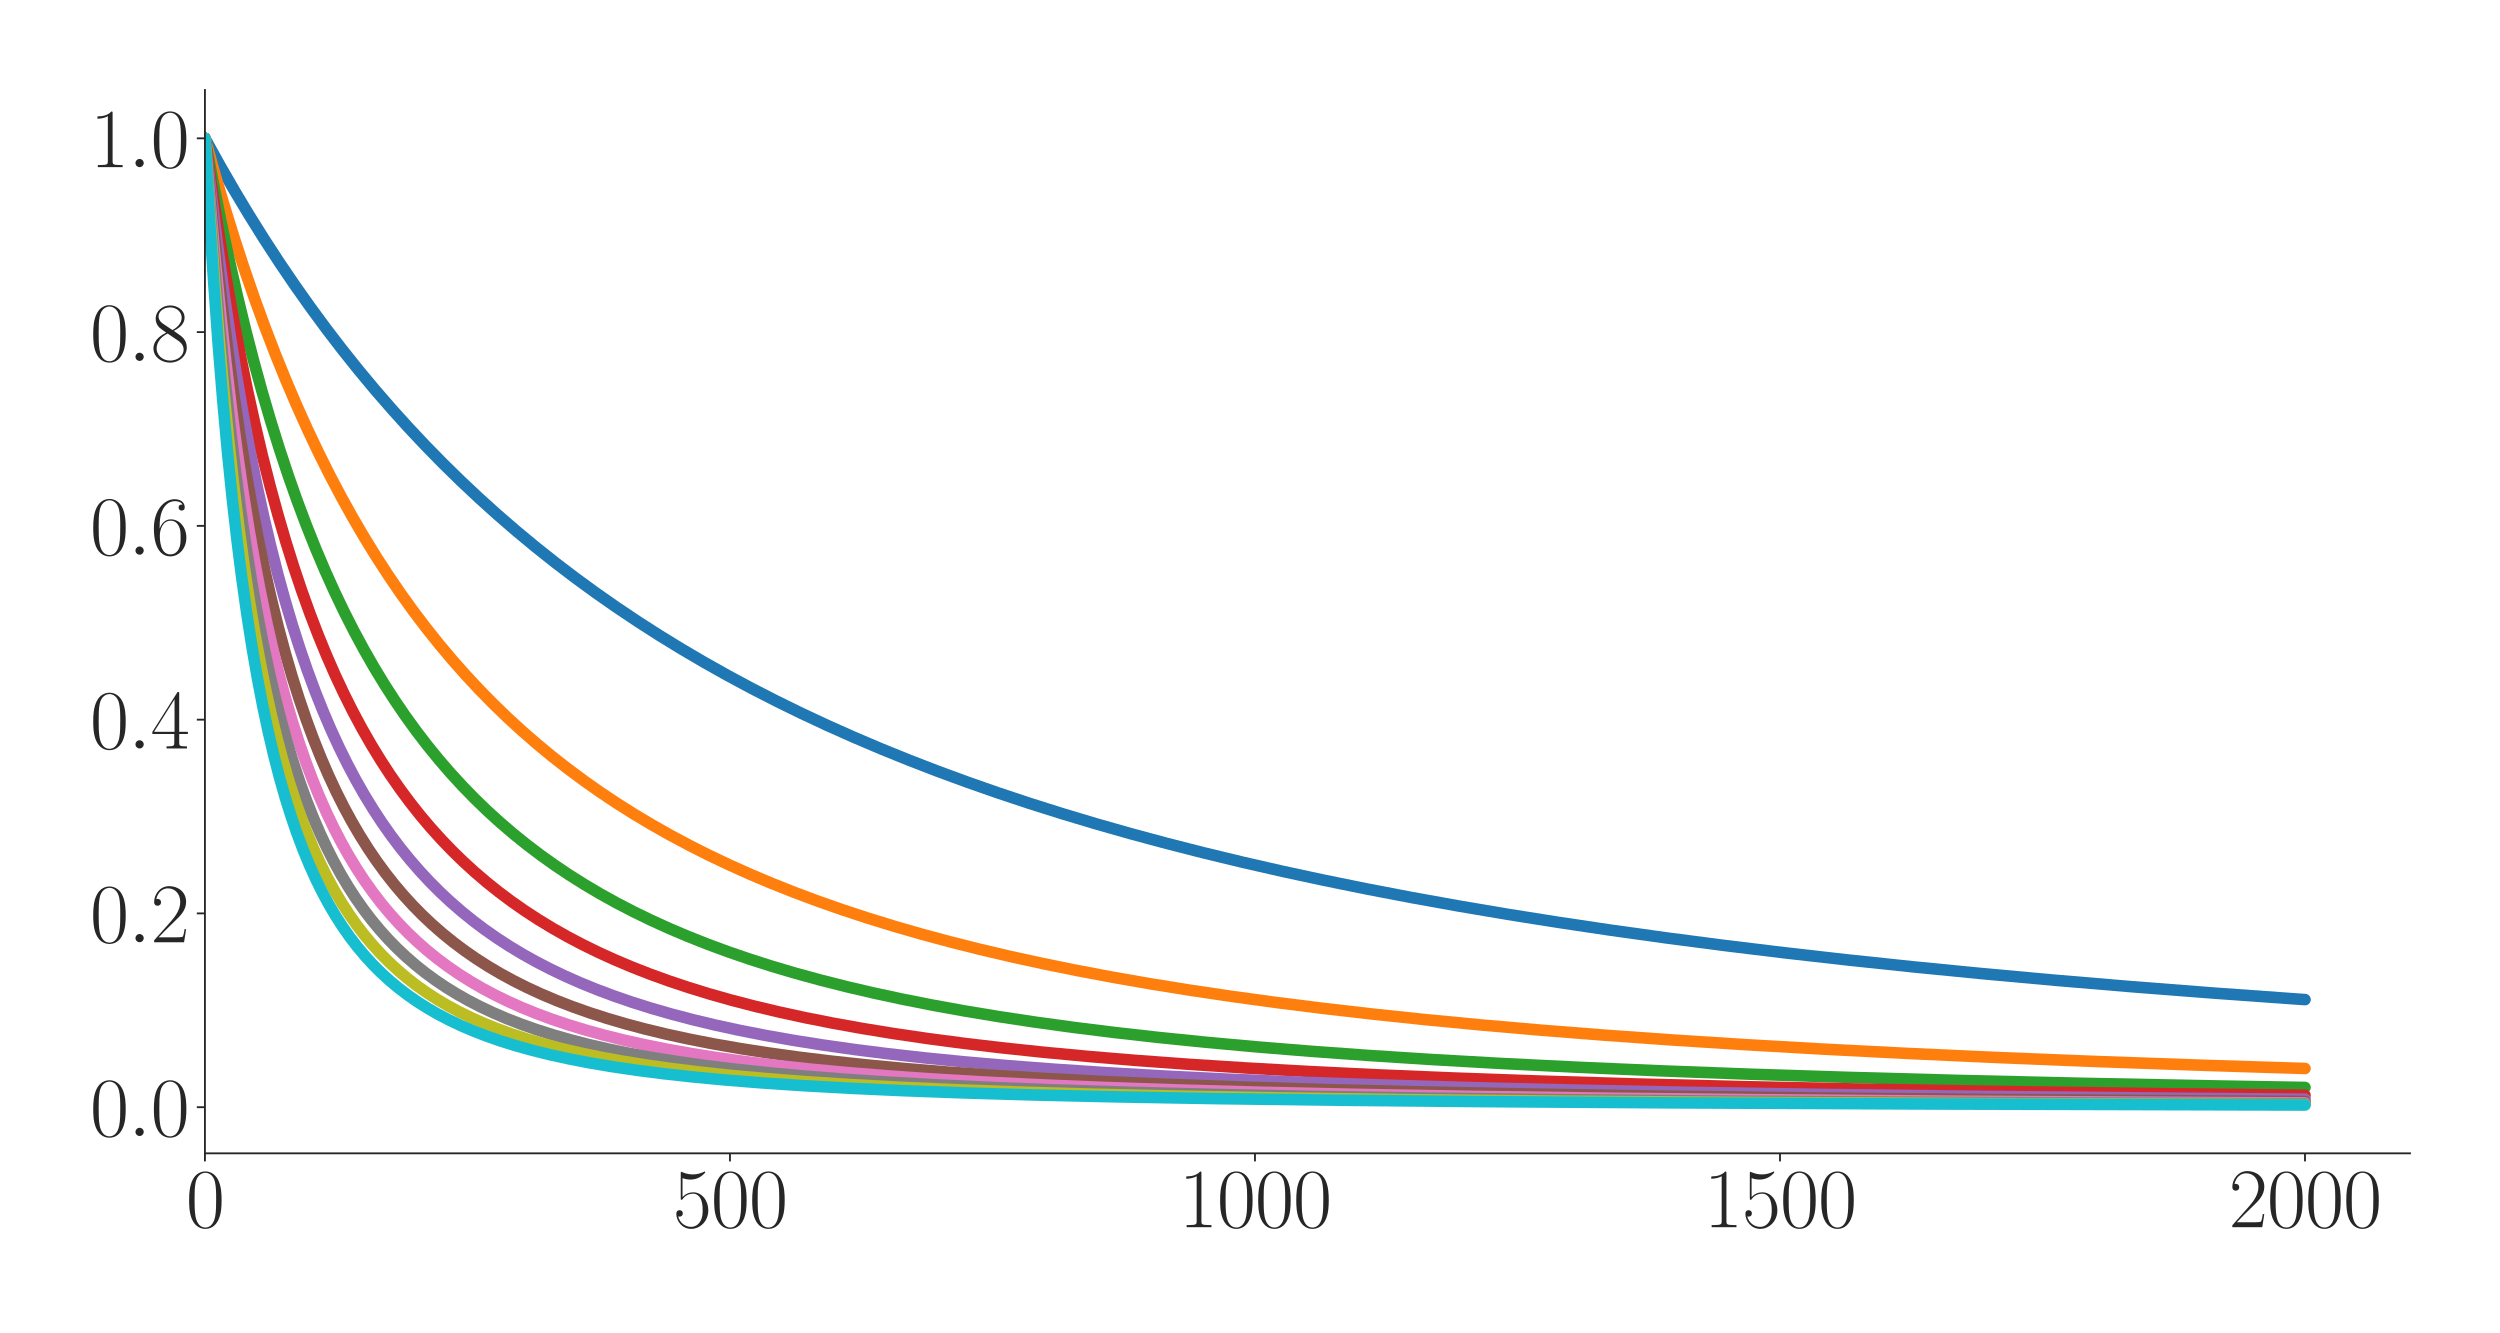 <?xml version="1.0" encoding="utf-8" standalone="no"?>
<!DOCTYPE svg PUBLIC "-//W3C//DTD SVG 1.1//EN"
  "http://www.w3.org/Graphics/SVG/1.1/DTD/svg11.dtd">
<svg xmlns:xlink="http://www.w3.org/1999/xlink" width="1080pt" height="576pt" viewBox="0 0 1080 576" xmlns="http://www.w3.org/2000/svg" version="1.1">
 <defs>
  <style type="text/css">*{stroke-linejoin: round; stroke-linecap: butt}</style>
 </defs>
 <g id="figure_1">
  <g id="patch_1">
   <path d="M 0 576 
L 1080 576 
L 1080 0 
L 0 0 
z
" style="fill: #ffffff"/>
  </g>
  <g id="axes_1">
   <g id="patch_2">
    <path d="M 88.532 498.237 
L 1041.12 498.237 
L 1041.12 38.88 
L 88.532 38.88 
z
" style="fill: #ffffff"/>
   </g>
   <g id="matplotlib.axis_1">
    <g id="xtick_1">
     <g id="line2d_1">
      <defs>
       <path id="m7ff55a02e9" d="M 0 0 
L 0 3.5 
" style="stroke: #262626; stroke-width: 0.8"/>
      </defs>
      <g>
       <use xlink:href="#m7ff55a02e9" x="88.532" y="498.237" style="fill: #262626; stroke: #262626; stroke-width: 0.8"/>
      </g>
     </g>
     <g id="text_1">
      <!-- $\mathdefault{0}$ -->
      <g style="fill: #262626" transform="translate(80.308 530.144) scale(0.36 -0.36)">
       <defs>
        <path id="CMR17-30" d="M 2688 2025 
C 2688 2416 2682 3080 2413 3591 
C 2176 4039 1798 4198 1466 4198 
C 1158 4198 768 4058 525 3597 
C 269 3118 243 2524 243 2025 
C 243 1661 250 1106 448 619 
C 723 -39 1216 -128 1466 -128 
C 1760 -128 2208 -7 2470 600 
C 2662 1042 2688 1559 2688 2025 
z
M 1466 -26 
C 1056 -26 813 325 723 812 
C 653 1188 653 1738 653 2096 
C 653 2588 653 2997 736 3387 
C 858 3929 1216 4096 1466 4096 
C 1728 4096 2067 3923 2189 3400 
C 2272 3036 2278 2607 2278 2096 
C 2278 1680 2278 1169 2202 792 
C 2067 95 1690 -26 1466 -26 
z
" transform="scale(0.016)"/>
       </defs>
       <use xlink:href="#CMR17-30" transform="scale(0.996)"/>
      </g>
     </g>
    </g>
    <g id="xtick_2">
     <g id="line2d_2">
      <g>
       <use xlink:href="#m7ff55a02e9" x="315.339" y="498.237" style="fill: #262626; stroke: #262626; stroke-width: 0.8"/>
      </g>
     </g>
     <g id="text_2">
      <!-- $\mathdefault{500}$ -->
      <g style="fill: #262626" transform="translate(290.666 530.144) scale(0.36 -0.36)">
       <defs>
        <path id="CMR17-35" d="M 730 3692 
C 794 3666 1056 3584 1325 3584 
C 1920 3584 2246 3911 2432 4100 
C 2432 4157 2432 4192 2394 4192 
C 2387 4192 2374 4192 2323 4163 
C 2099 4058 1837 3973 1517 3973 
C 1325 3973 1037 3999 723 4139 
C 653 4171 640 4171 634 4171 
C 602 4171 595 4164 595 4037 
L 595 2203 
C 595 2089 595 2057 659 2057 
C 691 2057 704 2070 736 2114 
C 941 2401 1222 2522 1542 2522 
C 1766 2522 2246 2382 2246 1289 
C 2246 1085 2246 715 2054 421 
C 1894 159 1645 25 1370 25 
C 947 25 518 320 403 814 
C 429 807 480 795 506 795 
C 589 795 749 840 749 1038 
C 749 1210 627 1280 506 1280 
C 358 1280 262 1190 262 1011 
C 262 454 704 -128 1382 -128 
C 2042 -128 2669 440 2669 1264 
C 2669 2030 2170 2624 1549 2624 
C 1222 2624 947 2503 730 2274 
L 730 3692 
z
" transform="scale(0.016)"/>
       </defs>
       <use xlink:href="#CMR17-35" transform="scale(0.996)"/>
       <use xlink:href="#CMR17-30" transform="translate(45.69 0) scale(0.996)"/>
       <use xlink:href="#CMR17-30" transform="translate(91.381 0) scale(0.996)"/>
      </g>
     </g>
    </g>
    <g id="xtick_3">
     <g id="line2d_3">
      <g>
       <use xlink:href="#m7ff55a02e9" x="542.145" y="498.237" style="fill: #262626; stroke: #262626; stroke-width: 0.8"/>
      </g>
     </g>
     <g id="text_3">
      <!-- $\mathdefault{1000}$ -->
      <g style="fill: #262626" transform="translate(509.248 530.144) scale(0.36 -0.36)">
       <defs>
        <path id="CMR17-31" d="M 1702 4058 
C 1702 4192 1696 4192 1606 4192 
C 1357 3916 979 3827 621 3827 
C 602 3827 570 3827 563 3808 
C 557 3795 557 3782 557 3648 
C 755 3648 1088 3686 1344 3839 
L 1344 461 
C 1344 236 1331 160 781 160 
L 589 160 
L 589 0 
C 896 0 1216 0 1523 0 
C 1830 0 2150 0 2458 0 
L 2458 160 
L 2266 160 
C 1715 160 1702 230 1702 458 
L 1702 4058 
z
" transform="scale(0.016)"/>
       </defs>
       <use xlink:href="#CMR17-31" transform="scale(0.996)"/>
       <use xlink:href="#CMR17-30" transform="translate(45.69 0) scale(0.996)"/>
       <use xlink:href="#CMR17-30" transform="translate(91.381 0) scale(0.996)"/>
       <use xlink:href="#CMR17-30" transform="translate(137.071 0) scale(0.996)"/>
      </g>
     </g>
    </g>
    <g id="xtick_4">
     <g id="line2d_4">
      <g>
       <use xlink:href="#m7ff55a02e9" x="768.952" y="498.237" style="fill: #262626; stroke: #262626; stroke-width: 0.8"/>
      </g>
     </g>
     <g id="text_4">
      <!-- $\mathdefault{1500}$ -->
      <g style="fill: #262626" transform="translate(736.055 530.144) scale(0.36 -0.36)">
       <use xlink:href="#CMR17-31" transform="scale(0.996)"/>
       <use xlink:href="#CMR17-35" transform="translate(45.69 0) scale(0.996)"/>
       <use xlink:href="#CMR17-30" transform="translate(91.381 0) scale(0.996)"/>
       <use xlink:href="#CMR17-30" transform="translate(137.071 0) scale(0.996)"/>
      </g>
     </g>
    </g>
    <g id="xtick_5">
     <g id="line2d_5">
      <g>
       <use xlink:href="#m7ff55a02e9" x="995.759" y="498.237" style="fill: #262626; stroke: #262626; stroke-width: 0.8"/>
      </g>
     </g>
     <g id="text_5">
      <!-- $\mathdefault{2000}$ -->
      <g style="fill: #262626" transform="translate(962.862 530.144) scale(0.36 -0.36)">
       <defs>
        <path id="CMR17-32" d="M 2669 989 
L 2554 989 
C 2490 536 2438 459 2413 420 
C 2381 369 1920 369 1830 369 
L 602 369 
C 832 619 1280 1072 1824 1597 
C 2214 1967 2669 2402 2669 3035 
C 2669 3790 2067 4224 1395 4224 
C 691 4224 262 3604 262 3030 
C 262 2780 448 2748 525 2748 
C 589 2748 781 2787 781 3010 
C 781 3207 614 3264 525 3264 
C 486 3264 448 3258 422 3245 
C 544 3790 915 4058 1306 4058 
C 1862 4058 2227 3617 2227 3035 
C 2227 2479 1901 2000 1536 1584 
L 262 146 
L 262 0 
L 2515 0 
L 2669 989 
z
" transform="scale(0.016)"/>
       </defs>
       <use xlink:href="#CMR17-32" transform="scale(0.996)"/>
       <use xlink:href="#CMR17-30" transform="translate(45.69 0) scale(0.996)"/>
       <use xlink:href="#CMR17-30" transform="translate(91.381 0) scale(0.996)"/>
       <use xlink:href="#CMR17-30" transform="translate(137.071 0) scale(0.996)"/>
      </g>
     </g>
    </g>
   </g>
   <g id="matplotlib.axis_2">
    <g id="ytick_1">
     <g id="line2d_6">
      <defs>
       <path id="m9e3d19f886" d="M 0 0 
L -3.5 0 
" style="stroke: #262626; stroke-width: 0.8"/>
      </defs>
      <g>
       <use xlink:href="#m9e3d19f886" x="88.532" y="478.304" style="fill: #262626; stroke: #262626; stroke-width: 0.8"/>
      </g>
     </g>
     <g id="text_6">
      <!-- $\mathdefault{0.0}$ -->
      <g style="fill: #262626" transform="translate(38.88 490.758) scale(0.36 -0.36)">
       <defs>
        <path id="CMMI12-3a" d="M 1178 307 
C 1178 492 1024 619 870 619 
C 685 619 557 466 557 313 
C 557 128 710 0 864 0 
C 1050 0 1178 153 1178 307 
z
" transform="scale(0.016)"/>
       </defs>
       <use xlink:href="#CMR17-30" transform="scale(0.996)"/>
       <use xlink:href="#CMMI12-3a" transform="translate(45.69 0) scale(0.996)"/>
       <use xlink:href="#CMR17-30" transform="translate(72.788 0) scale(0.996)"/>
      </g>
     </g>
    </g>
    <g id="ytick_2">
     <g id="line2d_7">
      <g>
       <use xlink:href="#m9e3d19f886" x="88.532" y="394.595" style="fill: #262626; stroke: #262626; stroke-width: 0.8"/>
      </g>
     </g>
     <g id="text_7">
      <!-- $\mathdefault{0.2}$ -->
      <g style="fill: #262626" transform="translate(38.88 407.049) scale(0.36 -0.36)">
       <use xlink:href="#CMR17-30" transform="scale(0.996)"/>
       <use xlink:href="#CMMI12-3a" transform="translate(45.69 0) scale(0.996)"/>
       <use xlink:href="#CMR17-32" transform="translate(72.788 0) scale(0.996)"/>
      </g>
     </g>
    </g>
    <g id="ytick_3">
     <g id="line2d_8">
      <g>
       <use xlink:href="#m9e3d19f886" x="88.532" y="310.887" style="fill: #262626; stroke: #262626; stroke-width: 0.8"/>
      </g>
     </g>
     <g id="text_8">
      <!-- $\mathdefault{0.4}$ -->
      <g style="fill: #262626" transform="translate(38.88 323.34) scale(0.36 -0.36)">
       <defs>
        <path id="CMR17-34" d="M 2150 4122 
C 2150 4256 2144 4256 2029 4256 
L 128 1254 
L 128 1088 
L 1779 1088 
L 1779 457 
C 1779 224 1766 160 1318 160 
L 1197 160 
L 1197 0 
C 1402 0 1747 0 1965 0 
C 2182 0 2528 0 2733 0 
L 2733 160 
L 2611 160 
C 2163 160 2150 224 2150 457 
L 2150 1088 
L 2803 1088 
L 2803 1254 
L 2150 1254 
L 2150 4122 
z
M 1798 3703 
L 1798 1254 
L 256 1254 
L 1798 3703 
z
" transform="scale(0.016)"/>
       </defs>
       <use xlink:href="#CMR17-30" transform="scale(0.996)"/>
       <use xlink:href="#CMMI12-3a" transform="translate(45.69 0) scale(0.996)"/>
       <use xlink:href="#CMR17-34" transform="translate(72.788 0) scale(0.996)"/>
      </g>
     </g>
    </g>
    <g id="ytick_4">
     <g id="line2d_9">
      <g>
       <use xlink:href="#m9e3d19f886" x="88.532" y="227.178" style="fill: #262626; stroke: #262626; stroke-width: 0.8"/>
      </g>
     </g>
     <g id="text_9">
      <!-- $\mathdefault{0.6}$ -->
      <g style="fill: #262626" transform="translate(38.88 239.631) scale(0.36 -0.36)">
       <defs>
        <path id="CMR17-36" d="M 678 2176 
C 678 3690 1395 4032 1811 4032 
C 1946 4032 2272 4009 2400 3776 
C 2298 3776 2106 3776 2106 3553 
C 2106 3381 2246 3323 2336 3323 
C 2394 3323 2566 3348 2566 3560 
C 2566 3954 2246 4179 1805 4179 
C 1043 4179 243 3390 243 1984 
C 243 253 966 -128 1478 -128 
C 2099 -128 2688 427 2688 1283 
C 2688 2081 2170 2662 1517 2662 
C 1126 2662 838 2407 678 1960 
L 678 2176 
z
M 1478 25 
C 691 25 691 1200 691 1436 
C 691 1896 909 2560 1504 2560 
C 1613 2560 1926 2560 2138 2120 
C 2253 1870 2253 1609 2253 1289 
C 2253 944 2253 690 2118 434 
C 1978 171 1773 25 1478 25 
z
" transform="scale(0.016)"/>
       </defs>
       <use xlink:href="#CMR17-30" transform="scale(0.996)"/>
       <use xlink:href="#CMMI12-3a" transform="translate(45.69 0) scale(0.996)"/>
       <use xlink:href="#CMR17-36" transform="translate(72.788 0) scale(0.996)"/>
      </g>
     </g>
    </g>
    <g id="ytick_5">
     <g id="line2d_10">
      <g>
       <use xlink:href="#m9e3d19f886" x="88.532" y="143.469" style="fill: #262626; stroke: #262626; stroke-width: 0.8"/>
      </g>
     </g>
     <g id="text_10">
      <!-- $\mathdefault{0.8}$ -->
      <g style="fill: #262626" transform="translate(38.88 155.922) scale(0.36 -0.36)">
       <defs>
        <path id="CMR17-38" d="M 1741 2264 
C 2144 2467 2554 2773 2554 3263 
C 2554 3841 1990 4179 1472 4179 
C 890 4179 378 3759 378 3180 
C 378 3021 416 2747 666 2505 
C 730 2442 998 2251 1171 2130 
C 883 1983 211 1634 211 934 
C 211 279 838 -128 1459 -128 
C 2144 -128 2720 362 2720 1010 
C 2720 1590 2330 1857 2074 2029 
L 1741 2264 
z
M 902 2822 
C 851 2854 595 3051 595 3351 
C 595 3739 998 4032 1459 4032 
C 1965 4032 2336 3676 2336 3262 
C 2336 2669 1670 2331 1638 2331 
C 1632 2331 1626 2331 1574 2370 
L 902 2822 
z
M 2080 1519 
C 2176 1449 2483 1240 2483 851 
C 2483 381 2010 25 1472 25 
C 890 25 448 438 448 940 
C 448 1443 838 1862 1280 2060 
L 2080 1519 
z
" transform="scale(0.016)"/>
       </defs>
       <use xlink:href="#CMR17-30" transform="scale(0.996)"/>
       <use xlink:href="#CMMI12-3a" transform="translate(45.69 0) scale(0.996)"/>
       <use xlink:href="#CMR17-38" transform="translate(72.788 0) scale(0.996)"/>
      </g>
     </g>
    </g>
    <g id="ytick_6">
     <g id="line2d_11">
      <g>
       <use xlink:href="#m9e3d19f886" x="88.532" y="59.76" style="fill: #262626; stroke: #262626; stroke-width: 0.8"/>
      </g>
     </g>
     <g id="text_11">
      <!-- $\mathdefault{1.0}$ -->
      <g style="fill: #262626" transform="translate(38.88 72.213) scale(0.36 -0.36)">
       <use xlink:href="#CMR17-31" transform="scale(0.996)"/>
       <use xlink:href="#CMMI12-3a" transform="translate(45.69 0) scale(0.996)"/>
       <use xlink:href="#CMR17-30" transform="translate(72.788 0) scale(0.996)"/>
      </g>
     </g>
    </g>
   </g>
   <g id="line2d_12">
    <path d="M 88.532 59.76 
L 94.883 71.246 
L 101.233 82.265 
L 107.584 92.843 
L 114.161 103.358 
L 120.739 113.449 
L 127.316 123.137 
L 134.12 132.759 
L 140.924 141.995 
L 147.729 150.866 
L 154.76 159.668 
L 161.791 168.121 
L 169.048 176.497 
L 176.306 184.539 
L 183.791 192.5 
L 191.276 200.142 
L 198.987 207.699 
L 206.925 215.162 
L 214.863 222.319 
L 223.028 229.381 
L 231.42 236.338 
L 239.812 243.008 
L 248.431 249.575 
L 257.276 256.033 
L 266.349 262.377 
L 275.648 268.601 
L 284.947 274.56 
L 294.473 280.405 
L 304.225 286.132 
L 314.205 291.739 
L 324.638 297.342 
L 335.298 302.81 
L 346.184 308.142 
L 357.298 313.339 
L 368.865 318.499 
L 380.659 323.515 
L 392.68 328.388 
L 405.154 333.206 
L 418.082 337.958 
L 431.237 342.557 
L 444.845 347.081 
L 458.907 351.523 
L 473.423 355.875 
L 488.392 360.132 
L 504.042 364.35 
L 520.145 368.459 
L 536.929 372.509 
L 554.166 376.44 
L 572.084 380.299 
L 590.682 384.076 
L 609.961 387.766 
L 630.146 391.401 
L 651.239 394.971 
L 673.013 398.431 
L 695.92 401.843 
L 719.735 405.163 
L 744.684 408.415 
L 770.766 411.588 
L 797.983 414.674 
L 826.561 417.689 
L 856.499 420.624 
L 888.026 423.49 
L 921.139 426.276 
L 956.068 428.99 
L 993.037 431.639 
L 995.759 431.825 
L 995.759 431.825 
" clip-path="url(#p0977920751)" style="fill: none; stroke: #1f77b4; stroke-width: 5; stroke-linecap: round"/>
   </g>
   <g id="line2d_13">
    <path d="M 88.532 59.76 
L 92.841 75.245 
L 97.151 89.886 
L 101.46 103.743 
L 105.769 116.871 
L 110.079 129.321 
L 114.615 141.743 
L 119.151 153.513 
L 123.687 164.676 
L 128.223 175.274 
L 132.986 185.833 
L 137.749 195.849 
L 142.512 205.359 
L 147.502 214.816 
L 152.492 223.79 
L 157.481 232.312 
L 162.698 240.773 
L 167.914 248.804 
L 173.131 256.434 
L 178.574 263.997 
L 184.018 271.18 
L 189.688 278.285 
L 195.358 285.03 
L 201.028 291.44 
L 206.925 297.773 
L 213.049 304.015 
L 219.173 309.939 
L 225.523 315.769 
L 231.874 321.301 
L 238.451 326.738 
L 245.256 332.07 
L 252.287 337.29 
L 259.318 342.235 
L 266.575 347.072 
L 274.06 351.794 
L 281.771 356.398 
L 289.71 360.88 
L 297.875 365.236 
L 306.266 369.466 
L 315.112 373.672 
L 324.184 377.738 
L 333.483 381.665 
L 343.236 385.54 
L 353.442 389.352 
L 363.875 393.01 
L 374.762 396.592 
L 386.102 400.089 
L 397.896 403.492 
L 410.144 406.797 
L 423.072 410.053 
L 436.454 413.194 
L 450.516 416.267 
L 465.258 419.261 
L 480.681 422.167 
L 497.011 425.016 
L 514.248 427.794 
L 532.393 430.49 
L 551.444 433.095 
L 571.63 435.629 
L 592.95 438.081 
L 615.631 440.465 
L 639.672 442.767 
L 665.301 444.998 
L 692.745 447.161 
L 722.23 449.258 
L 753.756 451.275 
L 787.55 453.212 
L 824.066 455.08 
L 863.53 456.873 
L 906.397 458.596 
L 953.119 460.247 
L 995.759 461.579 
L 995.759 461.579 
" clip-path="url(#p0977920751)" style="fill: none; stroke: #ff7f0e; stroke-width: 5; stroke-linecap: round"/>
   </g>
   <g id="line2d_14">
    <path d="M 88.532 59.76 
L 91.934 78.017 
L 95.336 95.104 
L 98.738 111.119 
L 102.367 127.119 
L 105.996 142.095 
L 109.625 156.132 
L 113.254 169.308 
L 116.883 181.691 
L 120.739 194.049 
L 124.594 205.651 
L 128.45 216.556 
L 132.306 226.819 
L 136.388 237.041 
L 140.471 246.653 
L 144.553 255.7 
L 148.636 264.228 
L 152.945 272.708 
L 157.255 280.694 
L 161.564 288.223 
L 166.1 295.693 
L 170.636 302.731 
L 175.172 309.369 
L 179.935 315.942 
L 184.698 322.139 
L 189.688 328.257 
L 194.678 334.023 
L 199.894 339.702 
L 205.111 345.053 
L 210.554 350.312 
L 215.997 355.266 
L 221.668 360.126 
L 227.565 364.882 
L 233.462 369.356 
L 239.585 373.727 
L 245.936 377.988 
L 252.513 382.132 
L 259.318 386.155 
L 266.349 390.052 
L 273.606 393.822 
L 281.091 397.461 
L 289.029 401.07 
L 297.194 404.535 
L 305.813 407.946 
L 314.658 411.206 
L 323.957 414.395 
L 333.71 417.502 
L 343.916 420.516 
L 354.576 423.431 
L 365.69 426.241 
L 377.484 428.994 
L 389.958 431.674 
L 403.113 434.271 
L 416.948 436.774 
L 431.691 439.214 
L 447.34 441.576 
L 463.897 443.849 
L 481.588 446.052 
L 500.64 448.196 
L 520.826 450.243 
L 542.599 452.225 
L 565.96 454.127 
L 591.362 455.968 
L 618.806 457.731 
L 648.518 459.413 
L 680.951 461.025 
L 716.56 462.568 
L 755.57 464.032 
L 798.664 465.424 
L 846.52 466.744 
L 900.046 467.993 
L 960.15 469.169 
L 995.759 469.773 
L 995.759 469.773 
" clip-path="url(#p0977920751)" style="fill: none; stroke: #2ca02c; stroke-width: 5; stroke-linecap: round"/>
   </g>
   <g id="line2d_15">
    <path d="M 88.532 59.76 
L 91.481 80.764 
L 94.429 100.224 
L 97.378 118.288 
L 100.553 136.33 
L 103.728 153.048 
L 106.903 168.569 
L 110.079 183.003 
L 113.254 196.451 
L 116.656 209.864 
L 120.058 222.341 
L 123.46 233.967 
L 126.862 244.819 
L 130.265 254.962 
L 133.893 265.07 
L 137.522 274.506 
L 141.151 283.329 
L 144.78 291.591 
L 148.636 299.807 
L 152.492 307.491 
L 156.347 314.69 
L 160.43 321.827 
L 164.512 328.506 
L 168.595 334.767 
L 172.904 340.958 
L 177.214 346.758 
L 181.523 352.197 
L 186.059 357.566 
L 190.595 362.599 
L 195.358 367.553 
L 200.121 372.194 
L 205.111 376.751 
L 210.327 381.207 
L 215.544 385.377 
L 220.987 389.447 
L 226.657 393.41 
L 232.554 397.255 
L 238.678 400.979 
L 245.029 404.576 
L 251.606 408.042 
L 258.41 411.378 
L 265.441 414.58 
L 272.926 417.743 
L 280.637 420.762 
L 288.802 423.719 
L 297.421 426.599 
L 306.493 429.391 
L 316.019 432.087 
L 325.999 434.678 
L 336.659 437.212 
L 347.772 439.627 
L 359.793 442.006 
L 372.494 444.289 
L 386.102 446.504 
L 400.618 448.636 
L 416.041 450.675 
L 432.598 452.638 
L 450.516 454.536 
L 469.794 456.352 
L 490.66 458.092 
L 513.341 459.759 
L 538.063 461.352 
L 565.28 462.879 
L 595.218 464.332 
L 628.332 465.712 
L 665.075 467.017 
L 706.127 468.249 
L 752.395 469.41 
L 804.787 470.497 
L 864.664 471.513 
L 933.84 472.457 
L 995.759 473.145 
L 995.759 473.145 
" clip-path="url(#p0977920751)" style="fill: none; stroke: #d62728; stroke-width: 5; stroke-linecap: round"/>
   </g>
   <g id="line2d_16">
    <path d="M 88.532 59.76 
L 91.254 83.871 
L 93.975 105.956 
L 96.697 126.234 
L 99.419 144.898 
L 102.141 162.114 
L 105.089 179.301 
L 108.037 195.123 
L 110.986 209.72 
L 113.934 223.216 
L 116.883 235.719 
L 120.058 248.181 
L 123.234 259.707 
L 126.409 270.387 
L 129.584 280.302 
L 132.759 289.525 
L 136.162 298.708 
L 139.564 307.237 
L 142.966 315.171 
L 146.368 322.566 
L 149.997 329.913 
L 153.626 336.751 
L 157.255 343.127 
L 161.11 349.441 
L 164.966 355.322 
L 168.822 360.809 
L 172.904 366.228 
L 176.987 371.28 
L 181.296 376.251 
L 185.605 380.883 
L 190.142 385.426 
L 194.678 389.659 
L 199.441 393.799 
L 204.43 397.832 
L 209.42 401.584 
L 214.637 405.232 
L 220.08 408.767 
L 225.75 412.184 
L 231.647 415.478 
L 237.771 418.643 
L 244.121 421.68 
L 250.926 424.684 
L 257.957 427.543 
L 265.441 430.342 
L 273.153 432.991 
L 281.318 435.563 
L 289.936 438.047 
L 299.235 440.492 
L 308.988 442.825 
L 319.421 445.089 
L 330.535 447.27 
L 342.329 449.358 
L 355.03 451.379 
L 368.638 453.318 
L 383.381 455.192 
L 399.257 456.983 
L 416.495 458.702 
L 435.319 460.352 
L 455.959 461.932 
L 478.413 463.425 
L 503.361 464.857 
L 530.805 466.206 
L 561.424 467.484 
L 595.672 468.687 
L 634.456 469.823 
L 678.456 470.884 
L 728.807 471.87 
L 787.323 472.788 
L 855.819 473.633 
L 937.016 474.406 
L 995.759 474.851 
L 995.759 474.851 
" clip-path="url(#p0977920751)" style="fill: none; stroke: #9467bd; stroke-width: 5; stroke-linecap: round"/>
   </g>
   <g id="line2d_17">
    <path d="M 88.532 59.76 
L 91.027 86.186 
L 93.522 110.183 
L 96.017 132.039 
L 98.512 152.003 
L 101.006 170.287 
L 103.728 188.532 
L 106.45 205.201 
L 109.172 220.47 
L 111.893 234.493 
L 114.615 247.4 
L 117.337 259.308 
L 120.285 271.197 
L 123.234 282.142 
L 126.182 292.242 
L 129.131 301.58 
L 132.306 310.871 
L 135.481 319.447 
L 138.656 327.381 
L 141.832 334.734 
L 145.234 342.031 
L 148.636 348.785 
L 152.038 355.049 
L 155.44 360.869 
L 159.069 366.633 
L 162.698 371.983 
L 166.554 377.257 
L 170.409 382.147 
L 174.265 386.691 
L 178.348 391.159 
L 182.43 395.308 
L 186.739 399.374 
L 191.276 403.339 
L 195.812 407.013 
L 200.575 410.587 
L 205.564 414.05 
L 210.781 417.394 
L 216.224 420.612 
L 221.894 423.7 
L 227.791 426.656 
L 233.915 429.479 
L 240.493 432.26 
L 247.297 434.894 
L 254.555 437.463 
L 262.266 439.949 
L 270.431 442.342 
L 279.05 444.633 
L 288.122 446.816 
L 297.875 448.934 
L 308.308 450.971 
L 319.648 452.954 
L 331.669 454.829 
L 344.824 456.653 
L 359.112 458.402 
L 374.535 460.063 
L 391.319 461.644 
L 409.69 463.151 
L 430.103 464.597 
L 452.557 465.96 
L 477.506 467.25 
L 505.403 468.466 
L 536.929 469.614 
L 572.764 470.69 
L 613.816 471.694 
L 661.219 472.625 
L 716.56 473.483 
L 782.107 474.269 
L 860.809 474.983 
L 956.975 475.625 
L 995.759 475.832 
L 995.759 475.832 
" clip-path="url(#p0977920751)" style="fill: none; stroke: #8c564b; stroke-width: 5; stroke-linecap: round"/>
   </g>
   <g id="line2d_18">
    <path d="M 88.532 59.76 
L 90.8 87.726 
L 93.068 112.976 
L 95.336 135.85 
L 97.604 156.639 
L 100.099 177.39 
L 102.594 196.193 
L 105.089 213.285 
L 107.584 228.868 
L 110.079 243.114 
L 112.574 256.172 
L 115.295 269.213 
L 118.017 281.137 
L 120.739 292.069 
L 123.46 302.114 
L 126.182 311.368 
L 129.131 320.593 
L 132.079 329.073 
L 135.027 336.886 
L 137.976 344.101 
L 141.151 351.269 
L 144.327 357.878 
L 147.502 363.984 
L 150.677 369.636 
L 154.079 375.239 
L 157.481 380.419 
L 161.11 385.526 
L 164.739 390.242 
L 168.368 394.608 
L 172.224 398.9 
L 176.079 402.869 
L 180.162 406.756 
L 184.471 410.542 
L 188.781 414.035 
L 193.317 417.427 
L 198.08 420.708 
L 203.069 423.869 
L 208.286 426.902 
L 213.729 429.805 
L 219.4 432.575 
L 225.297 435.211 
L 231.647 437.802 
L 238.225 440.248 
L 245.256 442.624 
L 252.74 444.917 
L 260.678 447.116 
L 269.297 449.266 
L 278.369 451.297 
L 288.122 453.252 
L 298.555 455.117 
L 309.895 456.918 
L 322.143 458.636 
L 335.525 460.287 
L 350.267 461.876 
L 366.37 463.383 
L 384.061 464.812 
L 403.567 466.161 
L 425.34 467.441 
L 449.835 468.653 
L 477.506 469.794 
L 508.805 470.856 
L 544.64 471.845 
L 586.146 472.762 
L 634.683 473.607 
L 692.291 474.382 
L 761.694 475.084 
L 846.747 475.715 
L 953.573 476.276 
L 995.759 476.448 
L 995.759 476.448 
" clip-path="url(#p0977920751)" style="fill: none; stroke: #e377c2; stroke-width: 5; stroke-linecap: round"/>
   </g>
   <g id="line2d_19">
    <path d="M 88.532 59.76 
L 90.573 88.504 
L 92.615 114.38 
L 94.883 140.216 
L 97.151 163.39 
L 99.419 184.258 
L 101.687 203.115 
L 103.955 220.212 
L 106.223 235.762 
L 108.718 251.295 
L 111.213 265.38 
L 113.708 278.192 
L 116.203 289.88 
L 118.697 300.573 
L 121.419 311.23 
L 124.141 320.955 
L 126.862 329.854 
L 129.584 338.019 
L 132.306 345.527 
L 135.254 353 
L 138.203 359.858 
L 141.151 366.168 
L 144.1 371.987 
L 147.275 377.76 
L 150.45 383.075 
L 153.626 387.979 
L 157.028 392.824 
L 160.43 397.289 
L 164.059 401.677 
L 167.688 405.717 
L 171.543 409.669 
L 175.399 413.307 
L 179.482 416.852 
L 183.791 420.288 
L 188.1 423.444 
L 192.636 426.495 
L 197.399 429.433 
L 202.389 432.25 
L 207.606 434.942 
L 213.049 437.507 
L 218.946 440.037 
L 225.07 442.423 
L 231.647 444.746 
L 238.678 446.987 
L 246.163 449.135 
L 254.101 451.181 
L 262.72 453.167 
L 272.019 455.074 
L 281.998 456.89 
L 292.885 458.637 
L 304.679 460.3 
L 317.607 461.891 
L 331.669 463.393 
L 347.092 464.815 
L 364.329 466.177 
L 383.381 467.455 
L 404.701 468.659 
L 428.742 469.791 
L 456.186 470.856 
L 487.712 471.85 
L 524.001 472.766 
L 566.641 473.613 
L 617.218 474.388 
L 678.003 475.09 
L 752.622 475.721 
L 846.293 476.28 
L 967.181 476.769 
L 995.759 476.859 
L 995.759 476.859 
" clip-path="url(#p0977920751)" style="fill: none; stroke: #7f7f7f; stroke-width: 5; stroke-linecap: round"/>
   </g>
   <g id="line2d_20">
    <path d="M 88.532 59.76 
L 90.573 91.909 
L 92.615 120.485 
L 94.656 145.998 
L 96.697 168.872 
L 98.738 189.459 
L 101.006 210.009 
L 103.275 228.438 
L 105.543 245.028 
L 107.811 260.017 
L 110.079 273.604 
L 112.347 285.959 
L 114.842 298.299 
L 117.337 309.487 
L 119.831 319.662 
L 122.326 328.943 
L 124.821 337.432 
L 127.543 345.891 
L 130.265 353.611 
L 132.986 360.673 
L 135.708 367.151 
L 138.656 373.583 
L 141.605 379.472 
L 144.553 384.877 
L 147.729 390.216 
L 150.904 395.109 
L 154.079 399.606 
L 157.481 404.031 
L 160.883 408.092 
L 164.512 412.067 
L 168.141 415.714 
L 171.997 419.268 
L 175.853 422.527 
L 179.935 425.692 
L 184.245 428.75 
L 188.781 431.688 
L 193.544 434.501 
L 198.533 437.183 
L 203.75 439.732 
L 209.193 442.147 
L 215.09 444.515 
L 221.214 446.737 
L 227.791 448.887 
L 234.822 450.951 
L 242.307 452.919 
L 250.472 454.832 
L 259.318 456.671 
L 268.843 458.419 
L 279.277 460.101 
L 290.617 461.698 
L 303.091 463.224 
L 316.7 464.66 
L 331.896 466.034 
L 348.679 467.324 
L 367.504 468.542 
L 388.597 469.681 
L 412.639 470.751 
L 440.082 471.747 
L 471.835 472.671 
L 509.032 473.525 
L 553.032 474.306 
L 605.878 475.015 
L 670.745 475.655 
L 751.715 476.222 
L 855.819 476.718 
L 994.398 477.144 
L 995.759 477.147 
L 995.759 477.147 
" clip-path="url(#p0977920751)" style="fill: none; stroke: #bcbd22; stroke-width: 5; stroke-linecap: round"/>
   </g>
   <g id="line2d_21">
    <path d="M 88.532 59.76 
L 90.347 91.558 
L 92.161 119.857 
L 94.202 148.126 
L 96.244 173.172 
L 98.285 195.468 
L 100.326 215.401 
L 102.367 233.296 
L 104.409 249.421 
L 106.677 265.535 
L 108.945 280.004 
L 111.213 293.042 
L 113.481 304.834 
L 115.749 315.534 
L 118.244 326.197 
L 120.739 335.844 
L 123.234 344.601 
L 125.728 352.573 
L 128.223 359.852 
L 130.945 367.094 
L 133.667 373.69 
L 136.388 379.716 
L 139.11 385.236 
L 142.058 390.707 
L 145.007 395.71 
L 147.955 400.295 
L 151.131 404.818 
L 154.306 408.959 
L 157.708 413.018 
L 161.11 416.731 
L 164.739 420.353 
L 168.368 423.663 
L 172.224 426.879 
L 176.306 429.984 
L 180.389 432.816 
L 184.698 435.543 
L 189.234 438.157 
L 193.997 440.652 
L 199.214 443.126 
L 204.657 445.456 
L 210.327 447.646 
L 216.451 449.773 
L 223.028 451.82 
L 230.059 453.774 
L 237.544 455.625 
L 245.709 457.416 
L 254.555 459.126 
L 264.307 460.779 
L 274.967 462.352 
L 286.534 463.831 
L 299.235 465.23 
L 313.524 466.574 
L 329.401 467.838 
L 347.092 469.02 
L 367.277 470.14 
L 390.185 471.181 
L 416.495 472.149 
L 447.113 473.046 
L 482.949 473.867 
L 525.815 474.62 
L 577.754 475.3 
L 641.714 475.908 
L 722.683 476.444 
L 828.149 476.91 
L 971.037 477.306 
L 995.759 477.357 
L 995.759 477.357 
" clip-path="url(#p0977920751)" style="fill: none; stroke: #17becf; stroke-width: 5; stroke-linecap: round"/>
   </g>
   <g id="patch_3">
    <path d="M 88.532 498.237 
L 88.532 38.88 
" style="fill: none; stroke: #262626; stroke-width: 0.8; stroke-linejoin: miter; stroke-linecap: square"/>
   </g>
   <g id="patch_4">
    <path d="M 88.532 498.237 
L 1041.12 498.237 
" style="fill: none; stroke: #262626; stroke-width: 0.8; stroke-linejoin: miter; stroke-linecap: square"/>
   </g>
  </g>
 </g>
 <defs>
  <clipPath id="p0977920751">
   <rect x="88.532" y="38.88" width="952.588" height="459.357"/>
  </clipPath>
 </defs>
</svg>
